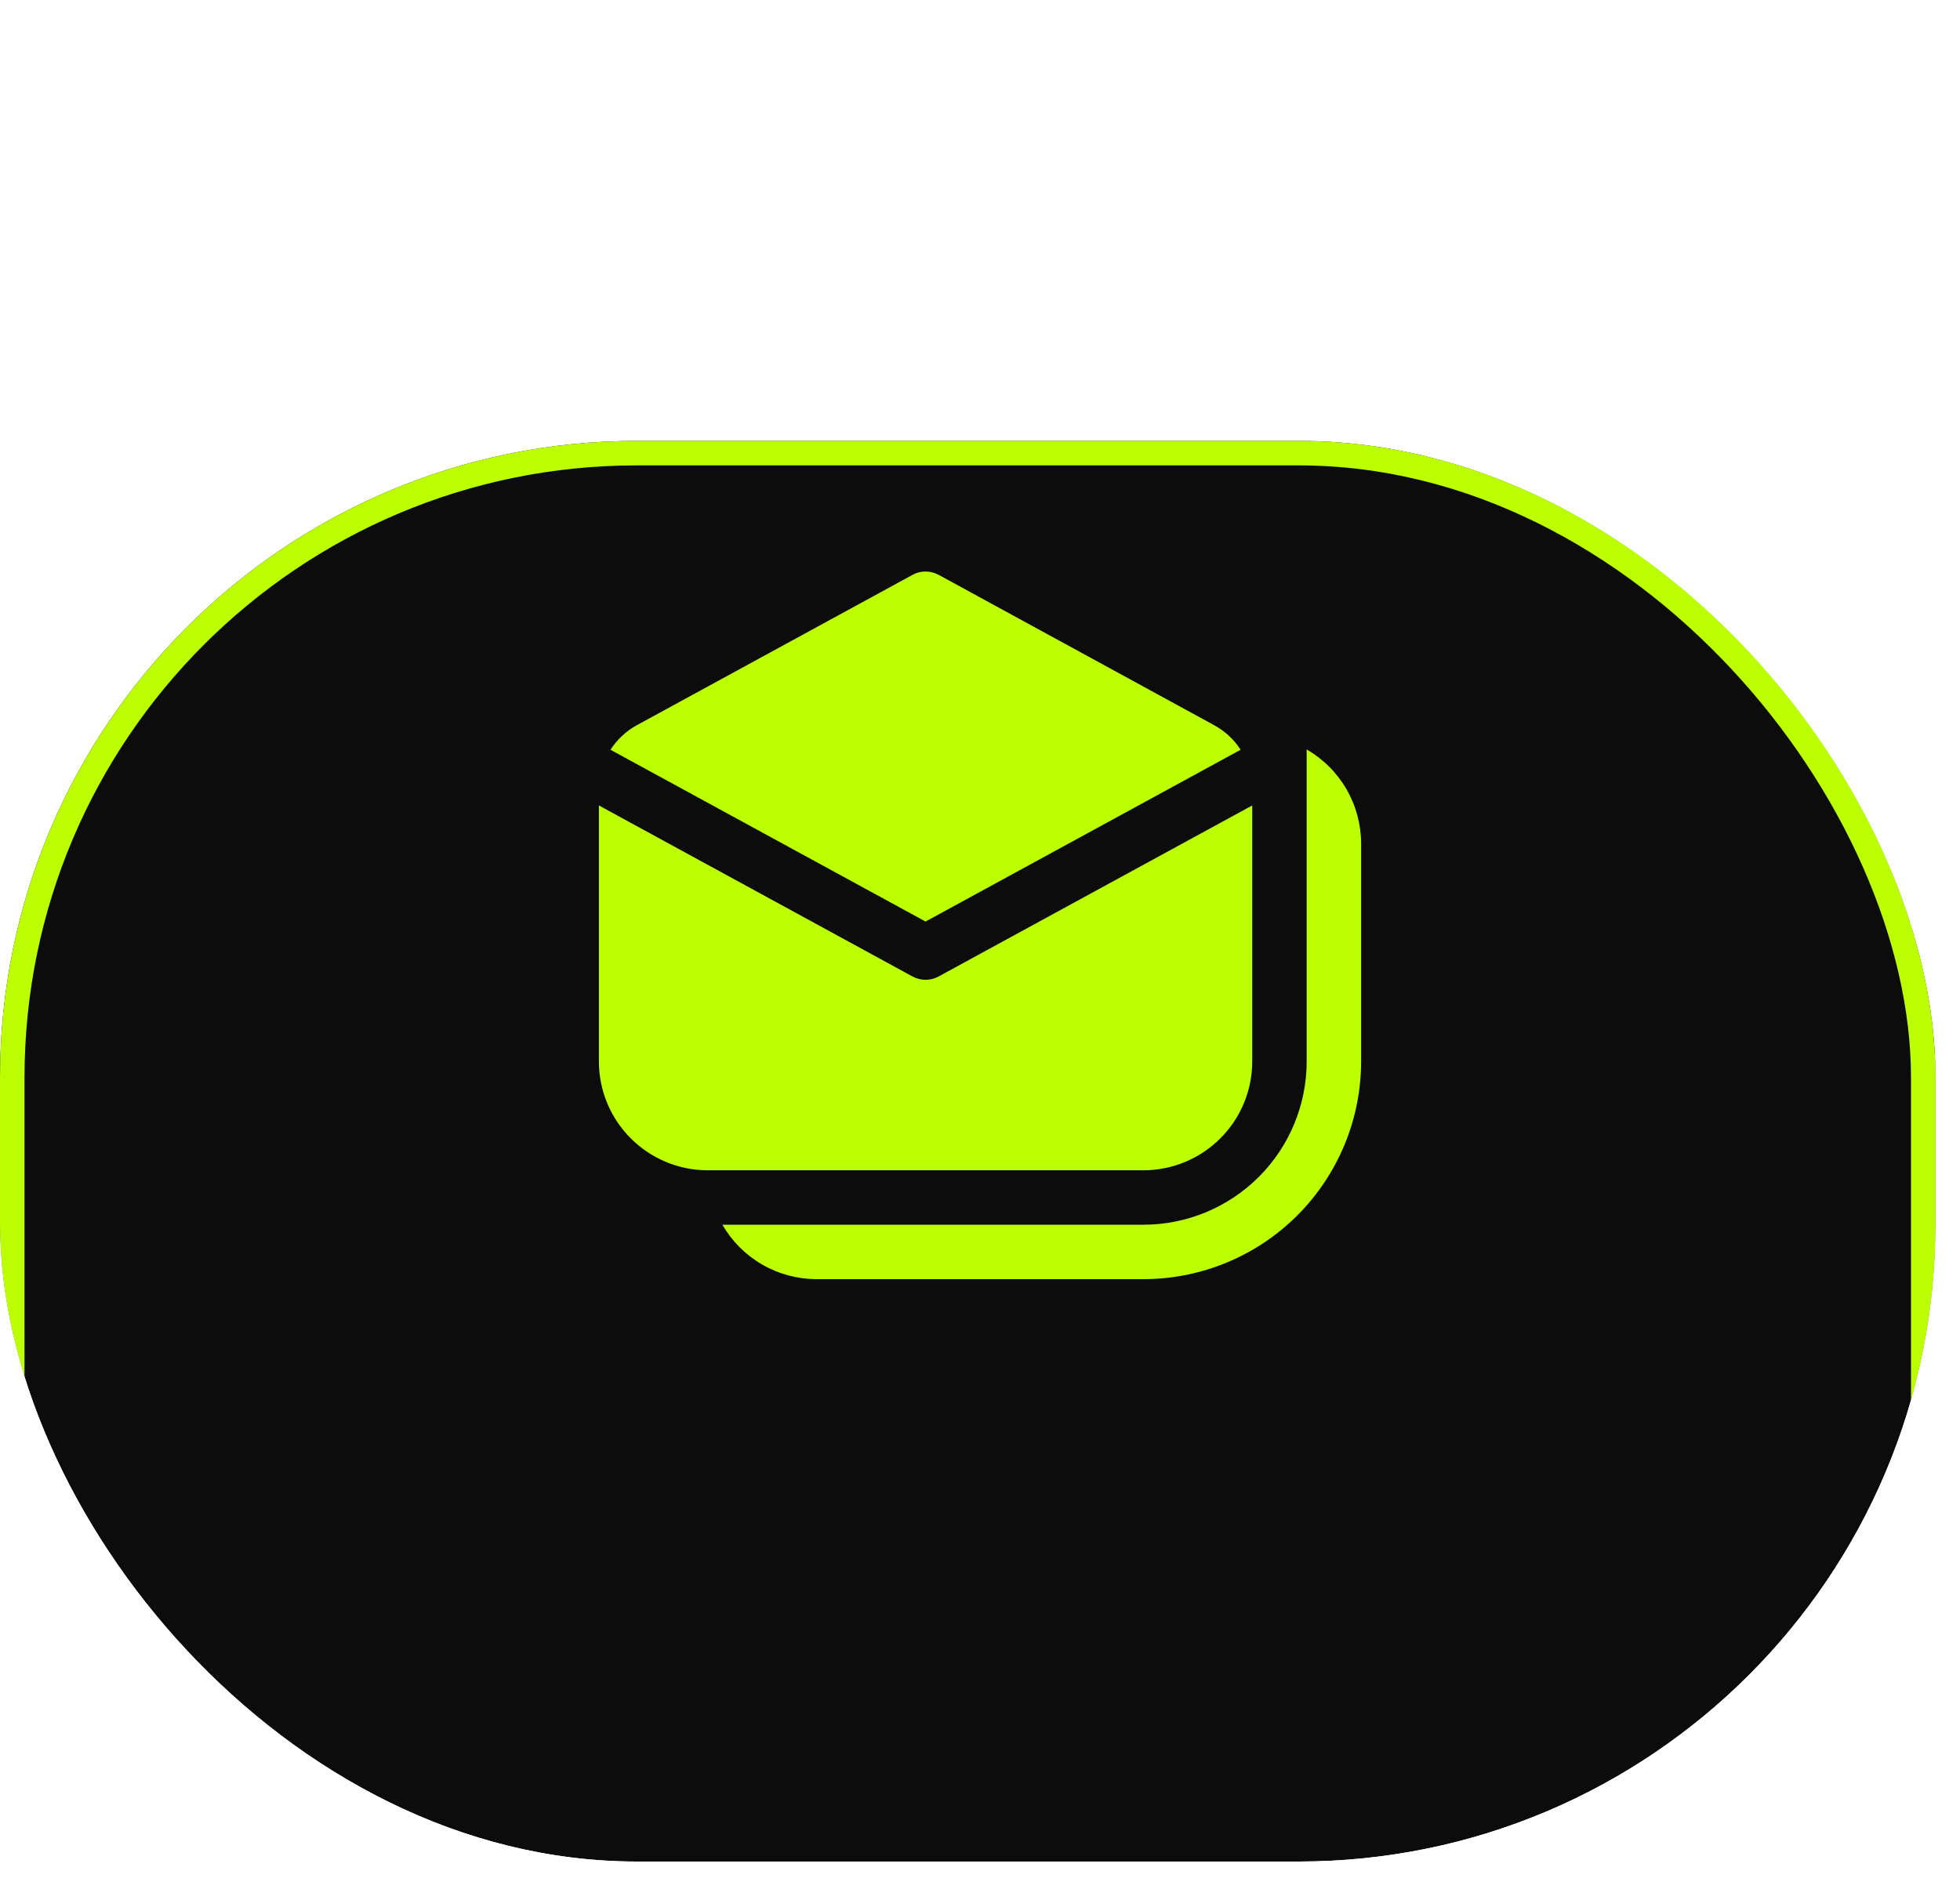 <svg width="72" height="69" viewBox="0 0 72 69" fill="none" xmlns="http://www.w3.org/2000/svg">
<g clip-path="url(#clip0_1938_1410)">
<g filter="url(#filter0_di_1938_1410)">
<rect width="71.1" height="68.4" rx="23.4" fill="#0C0C0C"/>
<rect x="0.45" y="0.45" width="70.2" height="67.5" rx="22.95" stroke="#BBFF00" stroke-width="0.9"/>
</g>
<path d="M34.48 21.123C34.333 21.042 34.168 21 34 21C33.832 21 33.667 21.042 33.52 21.123L23.4 26.643C22.996 26.863 22.666 27.177 22.426 27.549L34 33.861L45.574 27.549C45.33 27.17 44.995 26.86 44.6 26.645L34.48 21.121V21.123ZM22 39.001V29.595L33.52 35.879C33.667 35.959 33.832 36.002 34 36.002C34.168 36.002 34.333 35.959 34.48 35.879L46 29.595V39.001C46 40.062 45.579 41.079 44.828 41.829C44.078 42.579 43.061 43.001 42 43.001H26C24.939 43.001 23.922 42.579 23.172 41.829C22.421 41.079 22 40.062 22 39.001ZM26.536 45.001C26.887 45.609 27.392 46.114 28 46.465C28.608 46.816 29.298 47.001 30 47.001H42C44.122 47.001 46.157 46.158 47.657 44.658C49.157 43.157 50 41.123 50 39.001V31.001C50 30.299 49.815 29.609 49.464 29.001C49.113 28.393 48.608 27.888 48 27.537V39.001C48 40.592 47.368 42.118 46.243 43.243C45.117 44.369 43.591 45.001 42 45.001H26.536Z" fill="#BBFF00"/>
</g>
<defs>
<filter id="filter0_di_1938_1410" x="-18" y="-5.4" width="107.102" height="104.398" filterUnits="userSpaceOnUse" color-interpolation-filters="sRGB">
<feFlood flood-opacity="0" result="BackgroundImageFix"/>
<feColorMatrix in="SourceAlpha" type="matrix" values="0 0 0 0 0 0 0 0 0 0 0 0 0 0 0 0 0 0 127 0" result="hardAlpha"/>
<feOffset dy="12.6"/>
<feGaussianBlur stdDeviation="9"/>
<feComposite in2="hardAlpha" operator="out"/>
<feColorMatrix type="matrix" values="0 0 0 0 0 0 0 0 0 0 0 0 0 0 0 0 0 0 0.1 0"/>
<feBlend mode="normal" in2="BackgroundImageFix" result="effect1_dropShadow_1938_1410"/>
<feBlend mode="normal" in="SourceGraphic" in2="effect1_dropShadow_1938_1410" result="shape"/>
<feColorMatrix in="SourceAlpha" type="matrix" values="0 0 0 0 0 0 0 0 0 0 0 0 0 0 0 0 0 0 127 0" result="hardAlpha"/>
<feOffset dy="3.6"/>
<feGaussianBlur stdDeviation="1.8"/>
<feComposite in2="hardAlpha" operator="arithmetic" k2="-1" k3="1"/>
<feColorMatrix type="matrix" values="0 0 0 0 0 0 0 0 0 0 0 0 0 0 0 0 0 0 0.1 0"/>
<feBlend mode="normal" in2="shape" result="effect2_innerShadow_1938_1410"/>
</filter>
<clipPath id="clip0_1938_1410">
<rect width="71.1" height="68.4" rx="23.4" fill="white"/>
</clipPath>
</defs>
</svg>
